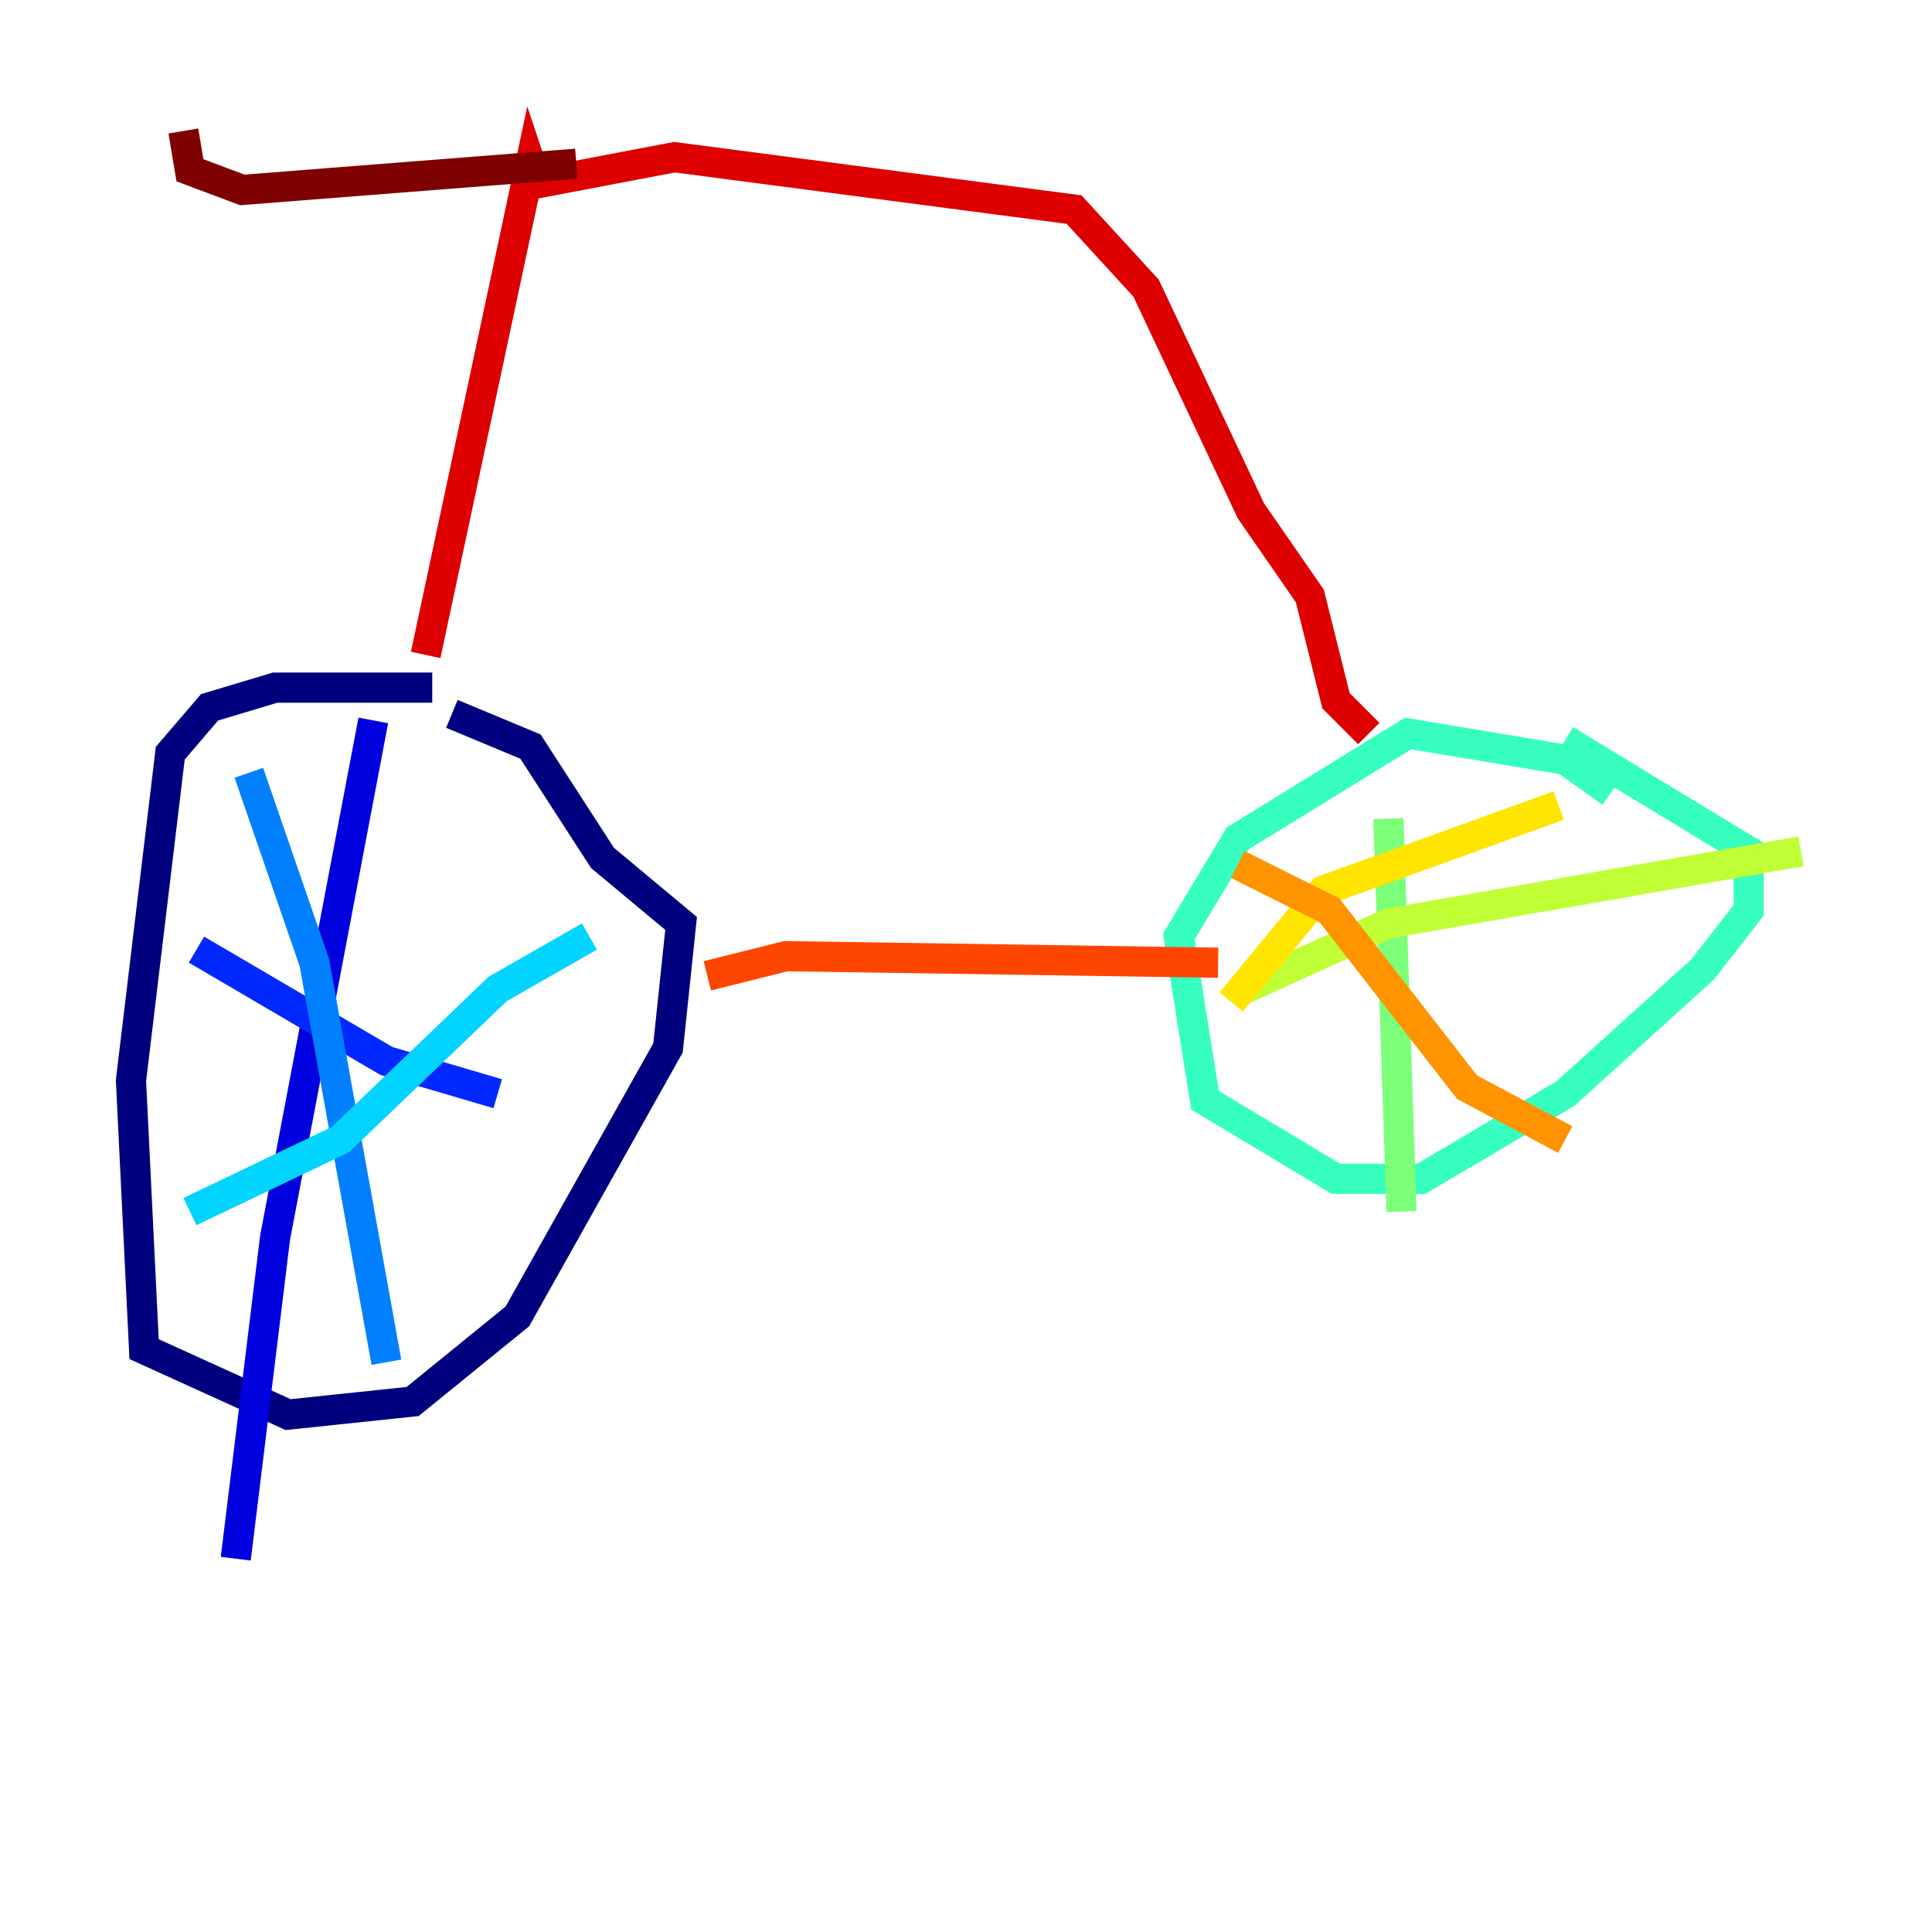 <?xml version="1.0" encoding="utf-8" ?>
<svg baseProfile="tiny" height="128" version="1.2" viewBox="0,0,128,128" width="128" xmlns="http://www.w3.org/2000/svg" xmlns:ev="http://www.w3.org/2001/xml-events" xmlns:xlink="http://www.w3.org/1999/xlink"><defs /><polyline fill="none" points="28.637,45.559 18.224,45.559 13.885,46.861 11.281,49.898 8.678,71.593 9.546,89.383 19.091,93.722 27.336,92.854 34.278,87.214 44.258,69.424 45.125,61.18 39.919,56.841 35.146,49.464 29.939,47.295" stroke="#00007f" stroke-width="2" /><polyline fill="none" points="24.732,47.729 18.224,82.007 15.62,103.268" stroke="#0000de" stroke-width="2" /><polyline fill="none" points="13.017,62.915 25.6,70.291 32.976,72.461" stroke="#0028ff" stroke-width="2" /><polyline fill="none" points="16.488,51.2 20.827,63.783 25.6,90.251" stroke="#0080ff" stroke-width="2" /><polyline fill="none" points="12.583,80.271 22.563,75.498 32.976,65.519 39.051,62.047" stroke="#00d4ff" stroke-width="2" /><polyline fill="none" points="106.739,52.502 103.702,50.332 93.288,48.597 82.007,55.539 78.102,62.047 79.837,72.895 88.515,78.102 94.156,78.102 103.702,72.461 112.814,64.217 115.851,60.312 115.851,56.407 103.702,49.031" stroke="#36ffc0" stroke-width="2" /><polyline fill="none" points="91.986,54.237 92.854,80.271" stroke="#7cff79" stroke-width="2" /><polyline fill="none" points="82.441,65.519 91.986,61.18 119.322,56.407" stroke="#c0ff36" stroke-width="2" /><polyline fill="none" points="103.268,53.37 87.647,59.01 81.573,66.386" stroke="#ffe500" stroke-width="2" /><polyline fill="none" points="82.007,57.275 88.081,60.312 97.193,72.027 103.702,75.498" stroke="#ff9400" stroke-width="2" /><polyline fill="none" points="46.861,64.651 52.068,63.349 80.705,63.783" stroke="#ff4600" stroke-width="2" /><polyline fill="none" points="28.203,43.39 35.146,10.848 35.58,12.149 44.691,10.414 71.159,13.885 75.932,19.091 82.875,33.844 86.78,39.485 88.515,46.427 90.685,48.597" stroke="#de0000" stroke-width="2" /><polyline fill="none" points="38.183,10.848 16.054,12.583 12.583,11.281 12.149,8.678" stroke="#7f0000" stroke-width="2" /></svg>